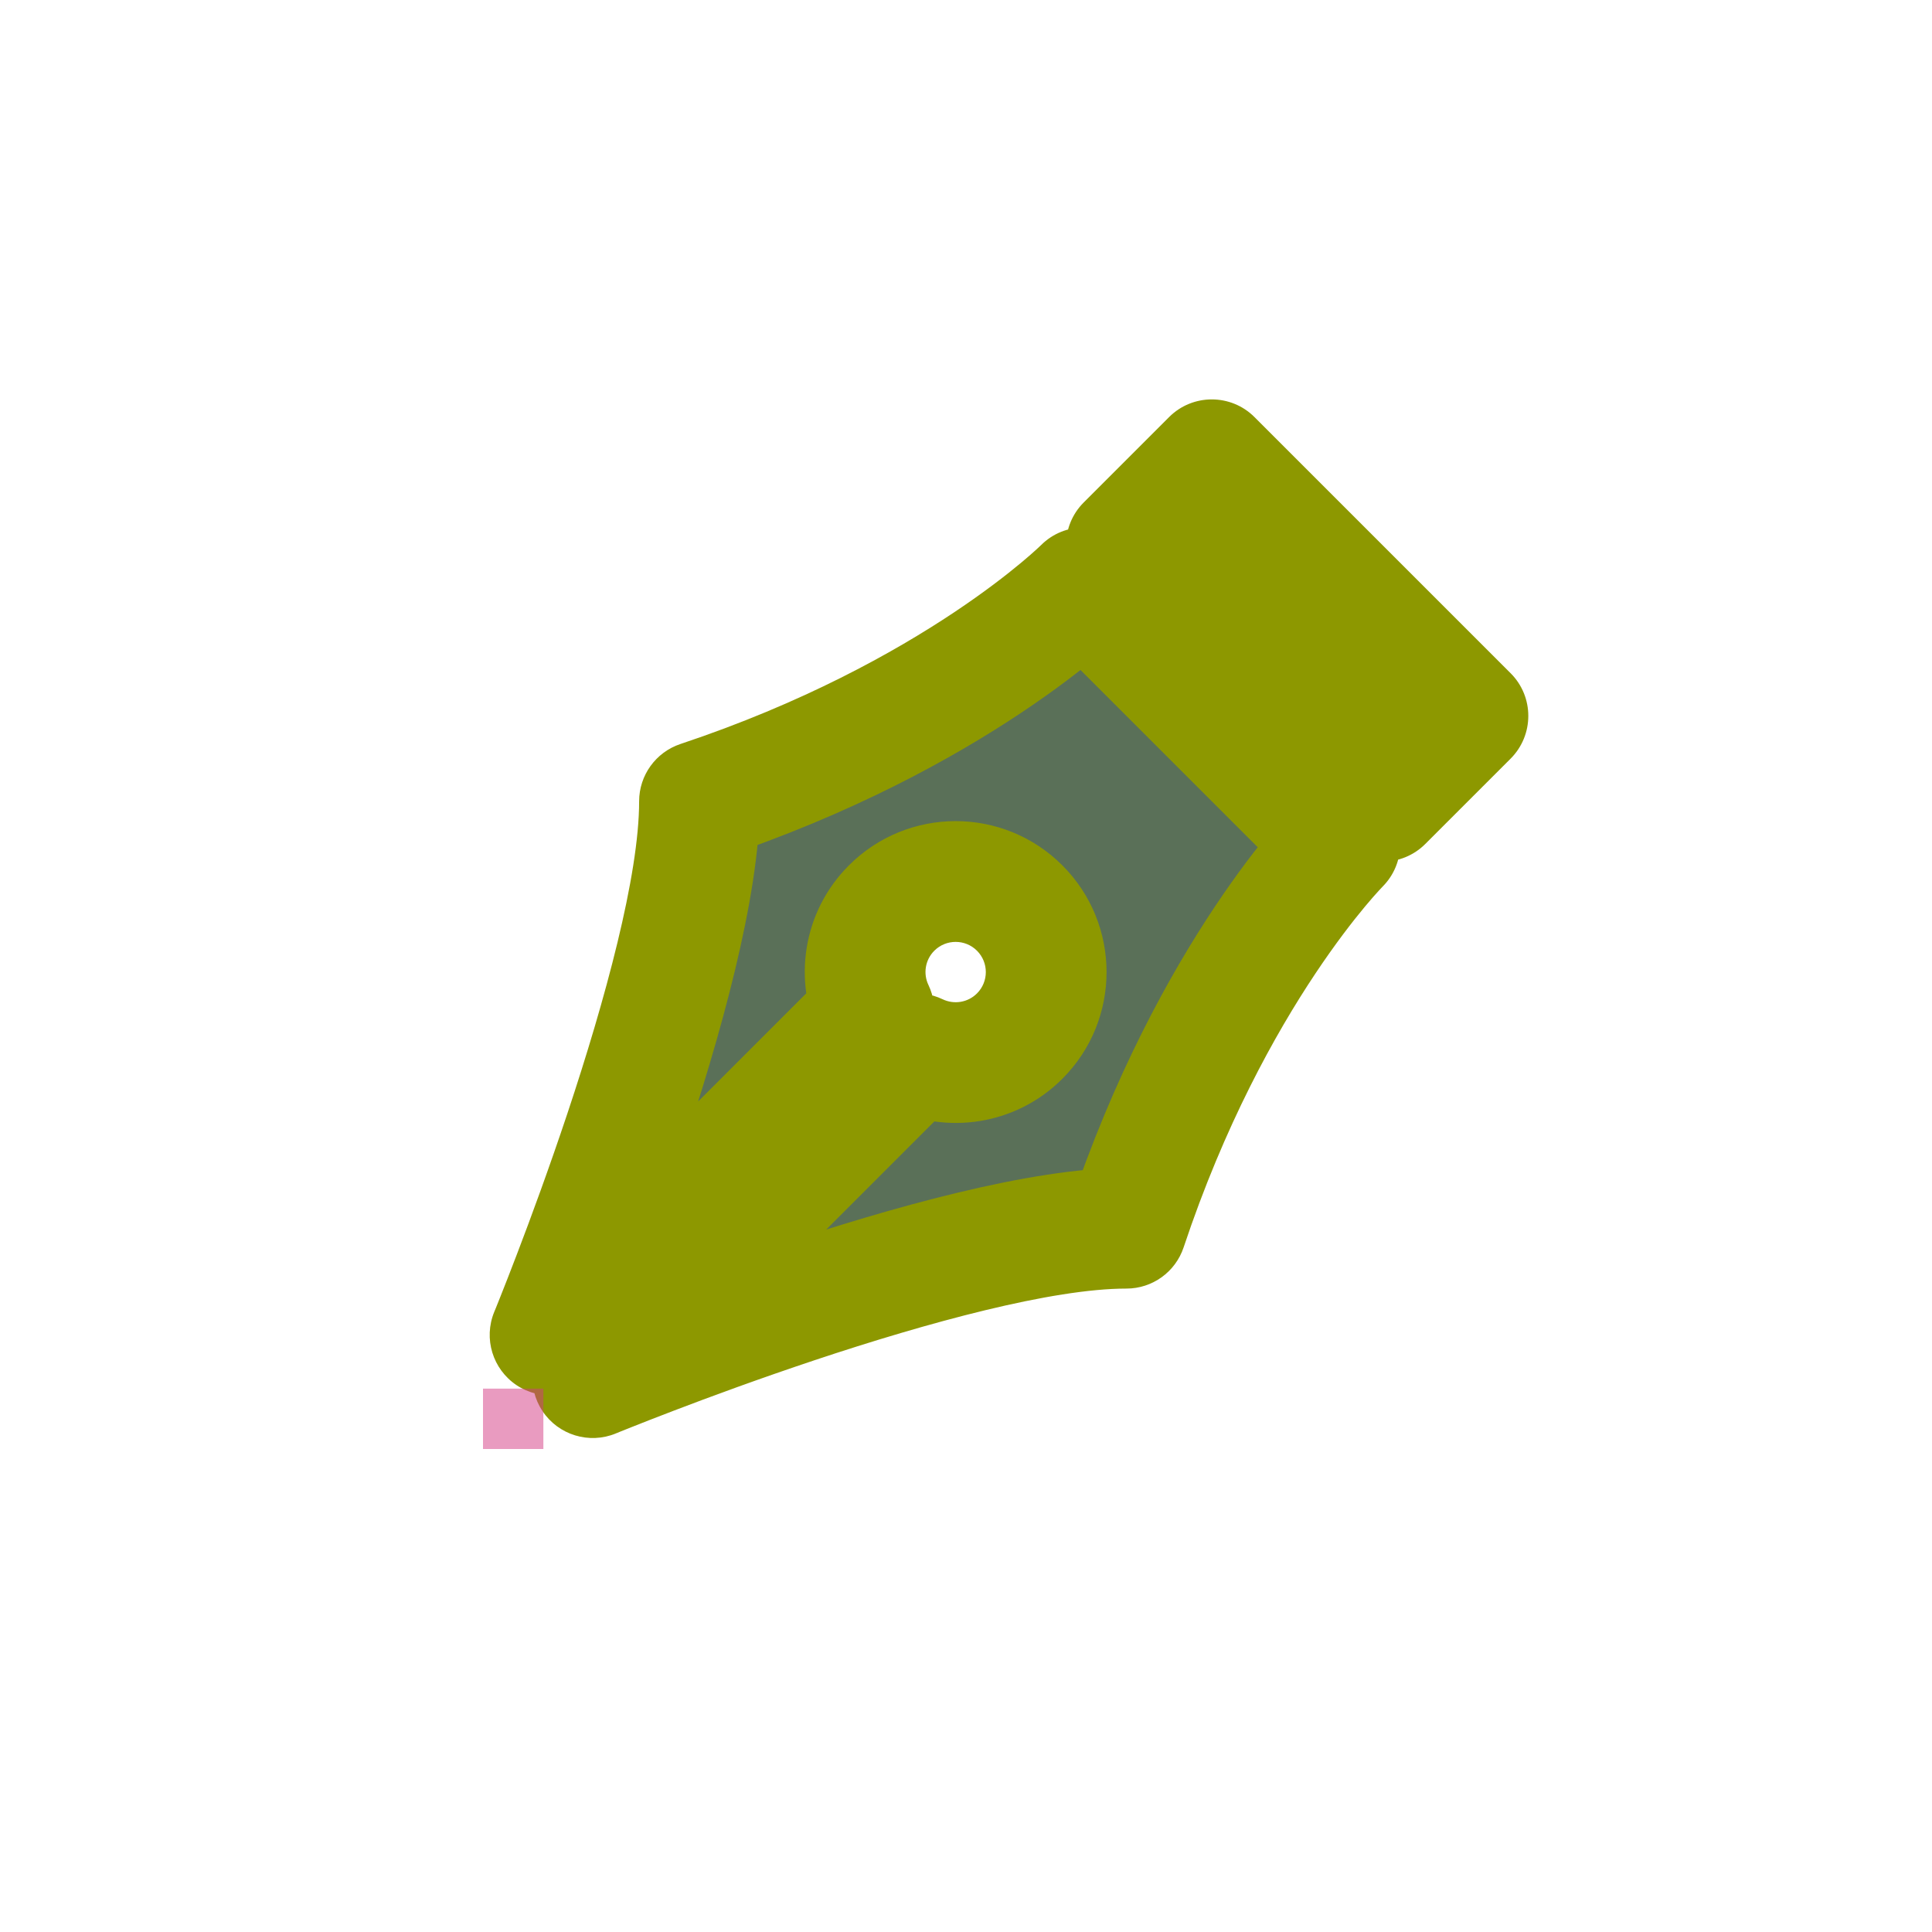 <svg width="32" height="32" viewBox="0 0 32 32" fill="none" xmlns="http://www.w3.org/2000/svg">
<g id="cursor=pen, variant=dark, size=32" clip-path="url(#clip0_2320_9355)">
<g id="fountain_tip">
<g id="fountain tip">
<mask id="path-1-outside-1_2320_9355" maskUnits="userSpaceOnUse" x="4.515" y="4.787" width="22.627" height="22.627" fill="black">
<rect fill="white" x="4.515" y="4.787" width="22.627" height="22.627"/>
<path d="M20.071 7.615L24.314 11.858L22.899 13.272L18.657 9.029L20.071 7.615ZM9.111 22.111C9.111 22.111 11.586 16.101 11.586 13.272C15.828 11.858 17.95 9.737 17.95 9.737L22.192 13.979C22.192 13.979 20.071 16.101 18.657 20.343C15.828 20.343 9.818 22.818 9.818 22.818L15.183 17.453C15.74 17.719 16.427 17.623 16.889 17.161C17.475 16.575 17.475 15.626 16.889 15.04C16.303 14.454 15.354 14.454 14.768 15.04C14.306 15.502 14.21 16.189 14.476 16.746L9.111 22.111Z"/>
</mask>
<path d="M20.071 7.615L24.314 11.858L22.899 13.272L18.657 9.029L20.071 7.615ZM9.111 22.111C9.111 22.111 11.586 16.101 11.586 13.272C15.828 11.858 17.95 9.737 17.95 9.737L22.192 13.979C22.192 13.979 20.071 16.101 18.657 20.343C15.828 20.343 9.818 22.818 9.818 22.818L15.183 17.453C15.74 17.719 16.427 17.623 16.889 17.161C17.475 16.575 17.475 15.626 16.889 15.04C16.303 14.454 15.354 14.454 14.768 15.04C14.306 15.502 14.21 16.189 14.476 16.746L9.111 22.111Z" fill="#5A7058"/>
<path d="M20.071 7.615L20.778 6.908C20.388 6.518 19.754 6.518 19.364 6.908L20.071 7.615ZM24.314 11.858L25.021 12.565C25.411 12.174 25.411 11.541 25.021 11.151L24.314 11.858ZM22.899 13.272L22.192 13.979C22.38 14.167 22.634 14.272 22.899 14.272C23.165 14.272 23.419 14.167 23.607 13.979L22.899 13.272ZM18.657 9.029L17.95 8.322C17.559 8.713 17.559 9.346 17.95 9.737L18.657 9.029ZM9.111 22.111L8.186 21.73C8.005 22.171 8.16 22.678 8.556 22.943C8.953 23.207 9.481 23.155 9.818 22.818L9.111 22.111ZM11.586 13.272L11.27 12.323C10.861 12.46 10.586 12.842 10.586 13.272L11.586 13.272ZM17.95 9.737L18.657 9.029C18.266 8.639 17.633 8.639 17.243 9.029L17.95 9.737ZM22.192 13.979L22.899 14.686C23.087 14.499 23.192 14.244 23.192 13.979C23.192 13.714 23.087 13.46 22.899 13.272L22.192 13.979ZM18.657 20.343L18.657 21.343C19.087 21.343 19.469 21.068 19.605 20.659L18.657 20.343ZM9.818 22.818L9.111 22.111C8.774 22.448 8.721 22.976 8.986 23.373C9.25 23.769 9.758 23.924 10.199 23.743L9.818 22.818ZM15.183 17.453L15.613 16.551C15.231 16.368 14.775 16.447 14.476 16.746L15.183 17.453ZM14.476 16.746L15.183 17.453C15.482 17.154 15.561 16.698 15.378 16.315L14.476 16.746ZM20.071 7.615L19.364 8.322L23.607 12.565L24.314 11.858L25.021 11.151L20.778 6.908L20.071 7.615ZM24.314 11.858L23.607 11.151L22.192 12.565L22.899 13.272L23.607 13.979L25.021 12.565L24.314 11.858ZM22.899 13.272L23.607 12.565L19.364 8.322L18.657 9.029L17.95 9.737L22.192 13.979L22.899 13.272ZM18.657 9.029L19.364 9.737L20.778 8.322L20.071 7.615L19.364 6.908L17.95 8.322L18.657 9.029ZM9.111 22.111C10.036 22.492 10.036 22.492 10.036 22.491C10.036 22.491 10.036 22.491 10.036 22.491C10.036 22.491 10.036 22.49 10.036 22.49C10.037 22.489 10.037 22.488 10.038 22.486C10.039 22.483 10.041 22.478 10.044 22.472C10.049 22.46 10.056 22.442 10.065 22.418C10.084 22.372 10.112 22.304 10.146 22.217C10.215 22.043 10.314 21.793 10.432 21.484C10.667 20.867 10.982 20.014 11.297 19.068C11.91 17.23 12.586 14.872 12.586 13.272L11.586 13.272L10.586 13.272C10.586 14.5 10.024 16.562 9.4 18.436C9.096 19.347 8.792 20.172 8.563 20.771C8.449 21.07 8.354 21.311 8.288 21.477C8.255 21.56 8.229 21.624 8.212 21.667C8.203 21.689 8.197 21.705 8.192 21.715C8.19 21.721 8.188 21.724 8.187 21.727C8.187 21.728 8.187 21.729 8.186 21.73C8.186 21.73 8.186 21.73 8.186 21.73C8.186 21.73 8.186 21.73 8.186 21.73C8.186 21.73 8.186 21.73 9.111 22.111ZM11.586 13.272L11.902 14.221C16.333 12.744 18.583 10.518 18.657 10.444L17.95 9.737L17.243 9.029C17.317 8.955 15.323 10.972 11.27 12.323L11.586 13.272ZM17.95 9.737L17.243 10.444L21.485 14.686L22.192 13.979L22.899 13.272L18.657 9.029L17.95 9.737ZM22.192 13.979C21.485 13.272 21.485 13.272 21.485 13.273C21.485 13.273 21.484 13.273 21.484 13.273C21.484 13.274 21.483 13.274 21.483 13.274C21.482 13.275 21.481 13.276 21.48 13.277C21.478 13.28 21.475 13.282 21.472 13.286C21.465 13.293 21.457 13.301 21.446 13.312C21.425 13.334 21.397 13.364 21.361 13.403C21.29 13.48 21.192 13.592 21.071 13.737C20.829 14.027 20.498 14.453 20.123 15.015C19.373 16.14 18.447 17.81 17.708 20.027L18.657 20.343L19.605 20.659C20.281 18.633 21.122 17.122 21.787 16.125C22.119 15.627 22.407 15.257 22.607 15.017C22.707 14.897 22.785 14.809 22.836 14.754C22.861 14.727 22.879 14.707 22.89 14.696C22.896 14.69 22.899 14.687 22.901 14.685C22.901 14.684 22.902 14.684 22.902 14.684C22.901 14.684 22.901 14.684 22.901 14.685C22.901 14.685 22.901 14.685 22.9 14.685C22.9 14.686 22.9 14.686 22.9 14.686C22.9 14.686 22.899 14.686 22.192 13.979ZM18.657 20.343L18.657 19.343C17.057 19.343 14.699 20.019 12.861 20.632C11.915 20.947 11.062 21.262 10.445 21.497C10.136 21.615 9.885 21.713 9.712 21.783C9.625 21.817 9.557 21.845 9.51 21.863C9.487 21.873 9.469 21.88 9.457 21.885C9.451 21.888 9.446 21.89 9.443 21.891C9.441 21.892 9.44 21.892 9.439 21.893C9.438 21.893 9.438 21.893 9.438 21.893C9.438 21.893 9.438 21.893 9.437 21.893C9.437 21.893 9.437 21.893 9.818 22.818C10.199 23.743 10.199 23.743 10.199 23.743C10.199 23.743 10.199 23.743 10.199 23.743C10.199 23.743 10.199 23.743 10.199 23.742C10.2 23.742 10.201 23.742 10.202 23.741C10.204 23.74 10.208 23.739 10.214 23.737C10.224 23.732 10.24 23.726 10.262 23.717C10.305 23.7 10.369 23.674 10.452 23.641C10.618 23.575 10.859 23.48 11.158 23.366C11.756 23.137 12.582 22.833 13.493 22.529C15.367 21.904 17.429 21.343 18.657 21.343L18.657 20.343ZM9.818 22.818L10.525 23.525L15.89 18.16L15.183 17.453L14.476 16.746L9.111 22.111L9.818 22.818ZM15.183 17.453L14.752 18.356C15.678 18.798 16.824 18.64 17.596 17.868L16.889 17.161L16.182 16.454C16.03 16.606 15.802 16.641 15.613 16.551L15.183 17.453ZM16.889 17.161L17.596 17.868C18.572 16.892 18.572 15.309 17.596 14.333L16.889 15.04L16.182 15.747C16.377 15.942 16.377 16.259 16.182 16.454L16.889 17.161ZM16.889 15.04L17.596 14.333C16.62 13.356 15.037 13.356 14.061 14.333L14.768 15.04L15.475 15.747C15.67 15.552 15.987 15.552 16.182 15.747L16.889 15.04ZM14.768 15.04L14.061 14.333C13.289 15.104 13.131 16.25 13.573 17.177L14.476 16.746L15.378 16.315C15.288 16.127 15.323 15.899 15.475 15.747L14.768 15.04ZM14.476 16.746L13.768 16.039L8.404 21.404L9.111 22.111L9.818 22.818L15.183 17.453L14.476 16.746Z" fill="#8D9800" mask="url(#path-1-outside-1_2320_9355)"/>
</g>
</g>
<g id="hotspot" clip-path="url(#clip1_2320_9355)">
<rect id="center" opacity="0.5" x="8" y="23" width="1" height="1" fill="#D43982"/>
</g>
</g>
<defs>
<clipPath id="clip0_2320_9355">
<rect width="32" height="32" fill="white"/>
</clipPath>
<clipPath id="clip1_2320_9355">
<rect width="1" height="1" fill="white" transform="translate(8 23)"/>
</clipPath>
</defs>
</svg>
